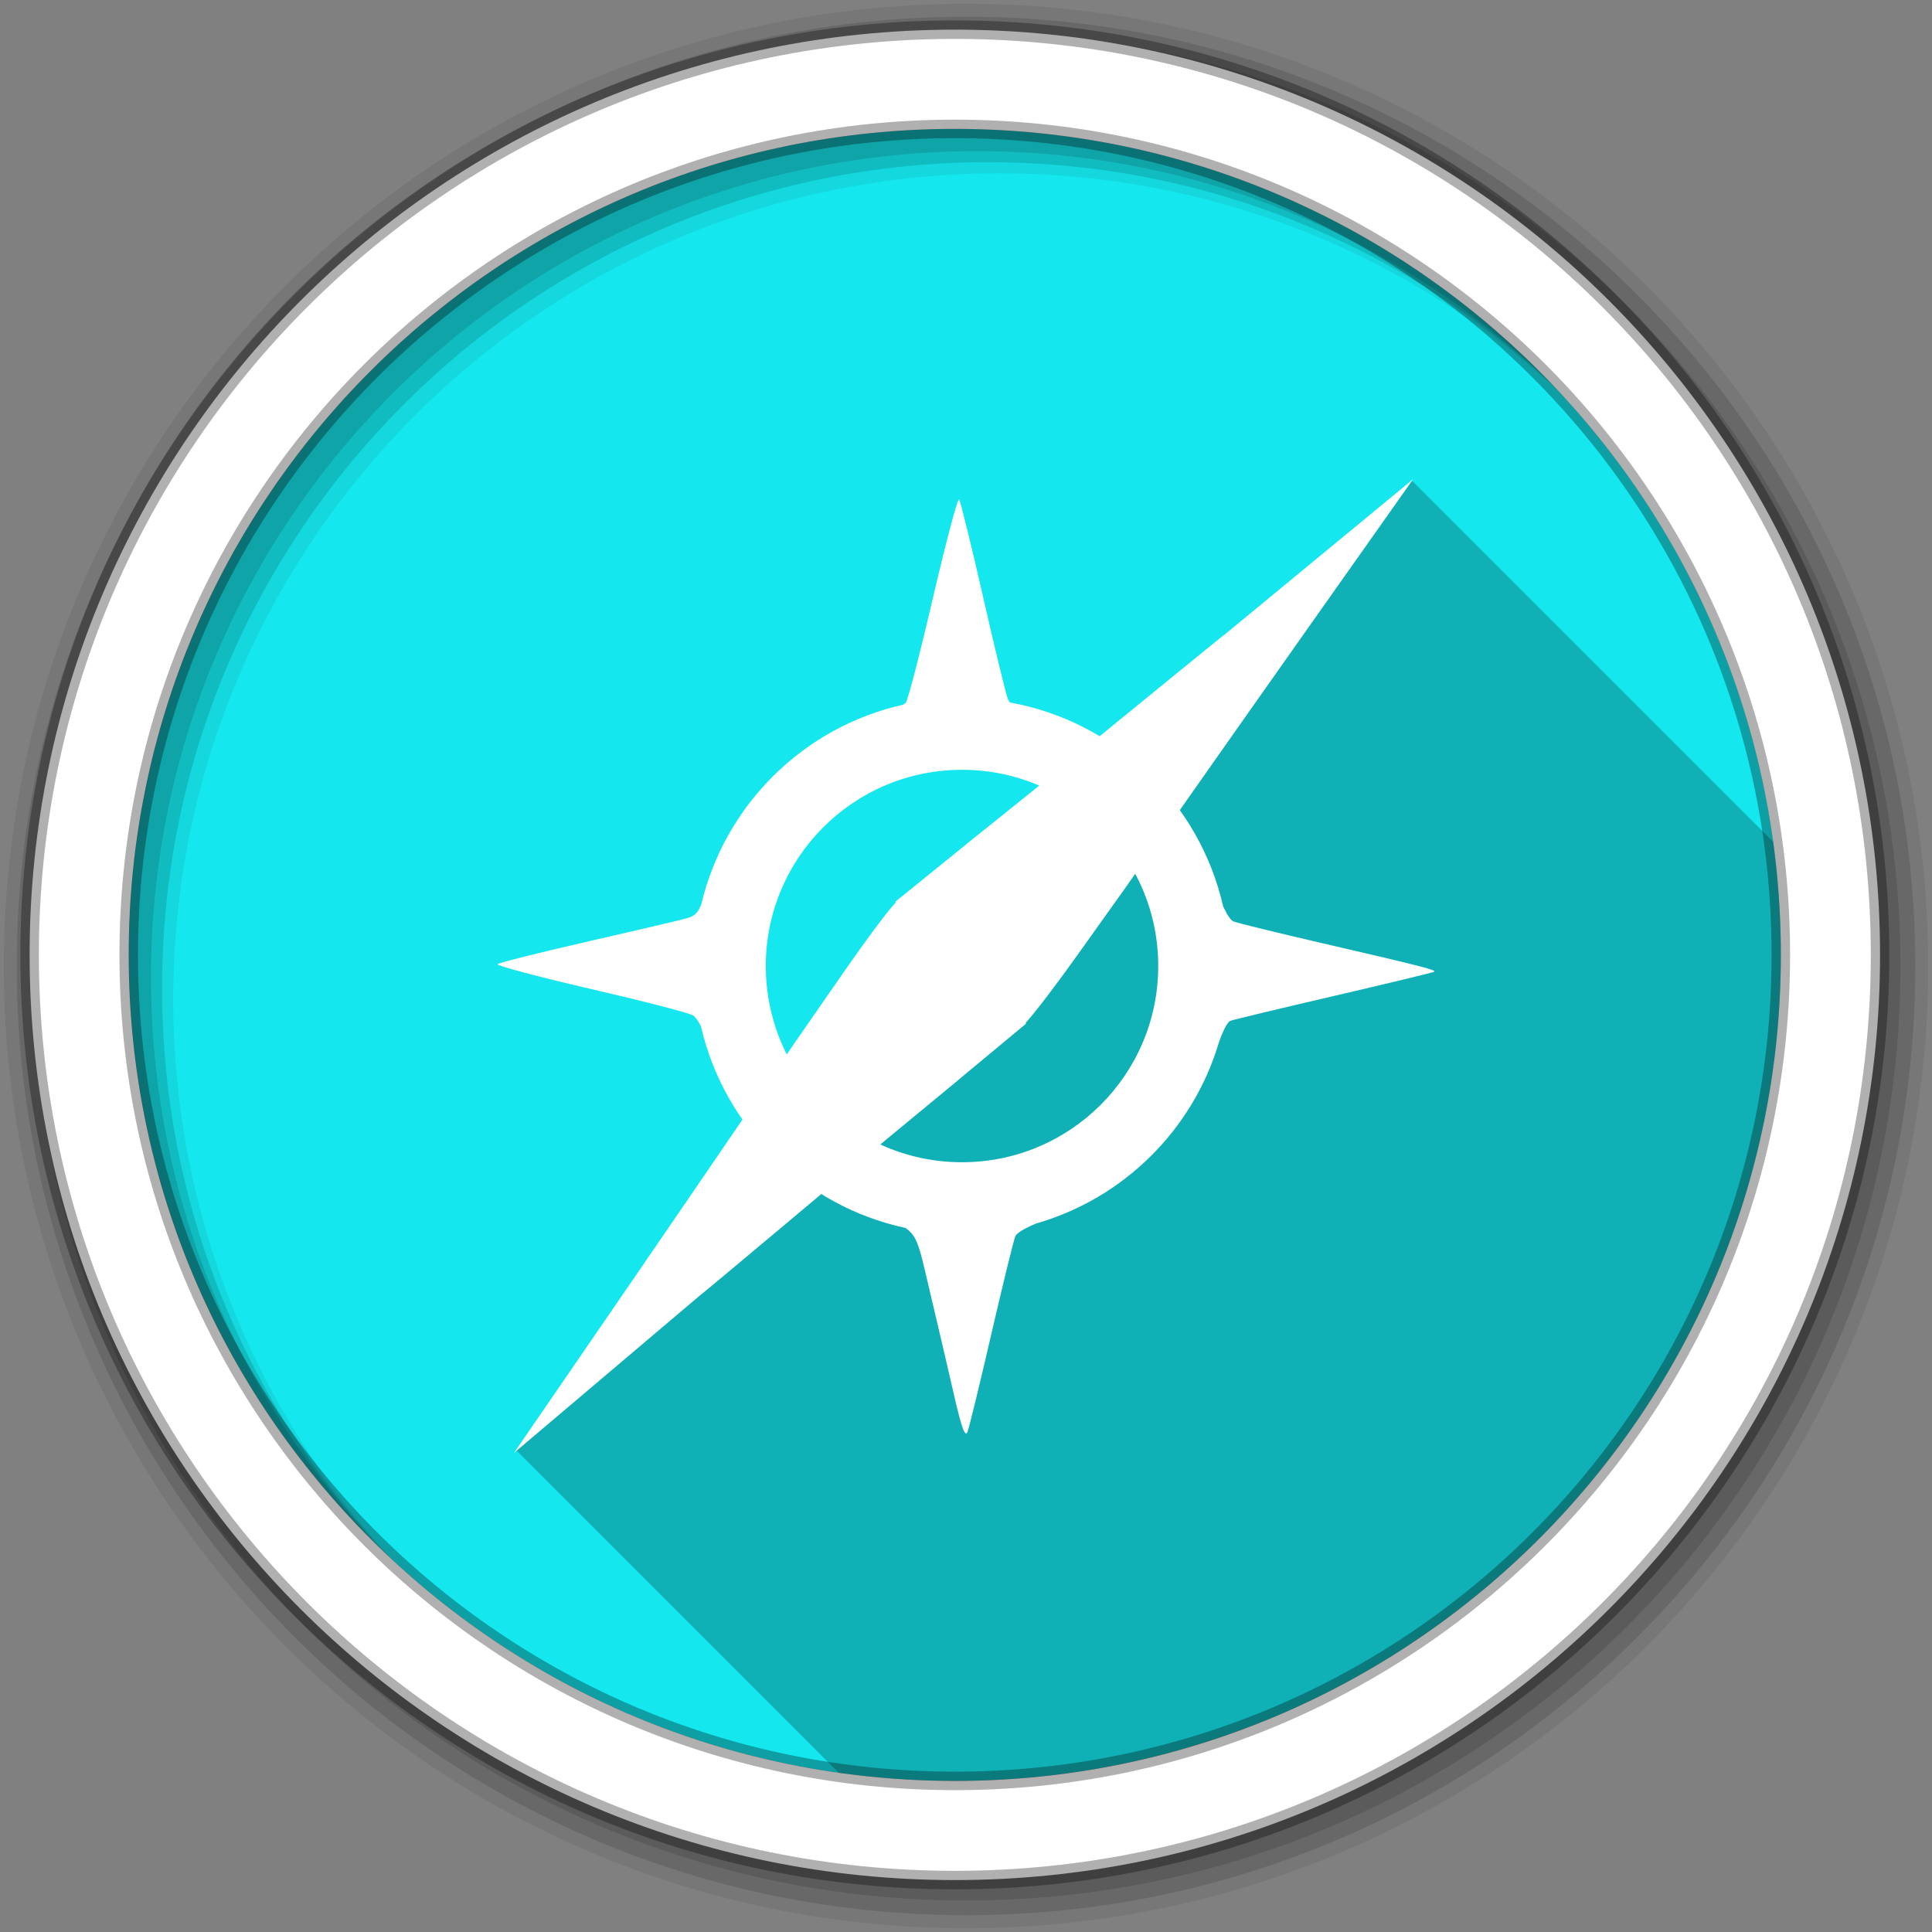 <?xml version="1.0" encoding="UTF-8" standalone="no"?>
<svg
   xmlns:dc="http://purl.org/dc/elements/1.1/"
   xmlns:cc="http://creativecommons.org/ns#"
   xmlns:rdf="http://www.w3.org/1999/02/22-rdf-syntax-ns#"
   xmlns:svg="http://www.w3.org/2000/svg"
   xmlns="http://www.w3.org/2000/svg"
   xmlns:sodipodi="http://sodipodi.sourceforge.net/DTD/sodipodi-0.dtd"
   xmlns:inkscape="http://www.inkscape.org/namespaces/inkscape"
   height="512"
   viewBox="0 0 512 512"
   width="512"
   version="1.1"
   id="svg2"
   inkscape:version="0.91 r13725"
   sodipodi:docname="midori.svg">
  <rect x="0" y="0" width="512" height="512" fill="#808080" stroke="none"/>
  <defs
     id="defs20" />
  <sodipodi:namedview
     pagecolor="#ffffff"
     bordercolor="#666666"
     borderopacity="1"
     objecttolerance="10"
     gridtolerance="10"
     guidetolerance="10"
     inkscape:pageopacity="0"
     inkscape:pageshadow="2"
     inkscape:window-width="1680"
     inkscape:window-height="1024"
     id="namedview18"
     showgrid="false"
     inkscape:zoom="0.4609375"
     inkscape:cx="-162.71186"
     inkscape:cy="256"
     inkscape:window-x="0"
     inkscape:window-y="0"
     inkscape:window-maximized="0"
     inkscape:current-layer="svg2" />
  <path
     style="fill:#15E7EE;fill-rule:evenodd"
     inkscape:connector-curvature="0"
     d="m 471.95,253.05 c 0,120.9 -98.01,218.9 -218.9,218.9 -120.9,0 -218.9,-98.01 -218.9,-218.9 0,-120.9 98.01,-218.9 218.9,-218.9 120.9,0 218.9,98.01 218.9,218.9"
     id="path6" />
  <g
     style="fill-rule:evenodd"
     id="g10"
     transform="translate(0,-540.36)">
    <path
       style="fill-opacity:0.067"
       inkscape:connector-curvature="0"
       d="m 256,541.36 c -140.83,0 -255,114.17 -255,255 0,140.83 114.17,255 255,255 140.83,0 255,-114.17 255,-255 0,-140.83 -114.17,-255 -255,-255 m 8.827,44.931 c 120.9,0 218.9,98 218.9,218.9 0,120.9 -98,218.9 -218.9,218.9 -120.9,0 -218.93,-98 -218.93,-218.9 0,-120.9 98.03,-218.9 218.93,-218.9"
       id="path12" />
    <g
       style="fill-opacity:0.129"
       id="g14">
      <path
         inkscape:connector-curvature="0"
         d="M 256,544.79 C 117.06,544.79 4.43,657.42 4.43,796.36 4.43,935.3 117.06,1047.9 256,1047.9 394.94,1047.9 507.57,935.3 507.57,796.36 507.57,657.42 394.94,544.79 256,544.79 m 5.885,38.556 c 120.9,0 218.9,98 218.9,218.9 0,120.9 -98,218.9 -218.9,218.9 -120.9,0 -218.93,-98 -218.93,-218.9 0,-120.9 98.03,-218.9 218.93,-218.9"
         id="path16" />
      <path
         inkscape:connector-curvature="0"
         d="M 256,548.72 C 119.23,548.72 8.36,659.59 8.36,796.36 8.36,933.13 119.23,1044 256,1044 392.77,1044 503.64,933.13 503.64,796.36 503.64,659.59 392.77,548.72 256,548.72 m 2.942,31.691 c 120.9,0 218.9,98 218.9,218.9 0,120.9 -98,218.9 -218.9,218.9 -120.9,0 -218.93,-98 -218.93,-218.9 0,-120.9 98.03,-218.9 218.93,-218.9"
         id="path18" />
    </g>
    <path
       style="fill:#ffffff;stroke:#000000;stroke-width:4.904;stroke-opacity:0.31"
       inkscape:connector-curvature="0"
       d="M 253.04,548.22 C 117.62,548.22 7.85,658 7.85,793.41 c 0,135.42 109.78,245.19 245.19,245.19 135.42,0 245.19,-109.78 245.19,-245.19 0,-135.42 -109.78,-245.19 -245.19,-245.19 z m 0,26.297 c 120.9,0 218.9,98 218.9,218.9 0,120.9 -98,218.9 -218.9,218.9 -120.9,0 -218.93,-98 -218.93,-218.9 0,-120.9 98.03,-218.9 218.93,-218.9 z"
       id="path20" />
  </g>
  <path
     style="fill-opacity:0.235"
     inkscape:connector-curvature="0"
     d="m 374.19,127.38 -237.47,256.88 85.53,85.53 c 10.06,1.417 20.326,2.188 30.781,2.188 120.9,0 218.91,-98.01 218.91,-218.91 0,-10.161 -0.691,-20.18 -2.031,-29.969 l -95.72,-95.72"
     id="path70" />
  <path
     style="fill:#ffffff"
     inkscape:connector-curvature="0"
     d="m 254.13,132.35 c -0.516,0.318 -3.534,11.688 -6.844,25.906 -3.416,14.677 -6.666,27.27 -7.25,27.969 -0.125,0.151 -0.393,0.335 -0.719,0.531 -26.394,5.929 -47.21,26.534 -53.44,52.813 -0.01,0.042 -0.022,0.083 -0.031,0.125 -1.112,2.724 -1.998,3.18 -4.531,3.844 -2.02,0.529 -13.813,3.289 -26.19,6.125 -12.375,2.836 -22.84,5.462 -23.25,5.844 -0.41,0.382 10.615,3.324 24.5,6.531 13.885,3.208 26.17,6.374 27.28,7.06 0.615,0.379 1.362,1.45 2.094,2.844 6.13,26.726 27.328,47.692 54.19,53.47 3.353,2.211 3.808,5.528 6.438,16.625 2.02,8.509 4.891,20.874 6.406,27.469 2.044,8.896 2.986,11.476 3.594,10 0.45,-1.094 3.298,-12.8 6.344,-26 3.046,-13.2 5.913,-24.845 6.344,-25.875 0.361,-0.862 2.288,-2.01 5.469,-3.375 23.16,-6.634 41.475,-24.716 48.41,-47.75 0.273,-0.908 0.513,-1.827 0.75,-2.75 -0.238,0.927 -0.476,1.838 -0.75,2.75 0.974,-3.01 2.32,-5.672 3.094,-5.969 0.801,-0.308 13.226,-3.286 27.594,-6.625 14.368,-3.339 26.28,-6.215 26.469,-6.406 0.469,-0.464 -3.446,-1.48 -29.344,-7.469 -12.1,-2.798 -22.846,-5.422 -23.875,-5.844 -0.713,-0.292 -1.627,-1.646 -2.688,-3.875 -0.007,-0.014 -0.025,-0.018 -0.031,-0.031 -6.236,-27.579 -28.496,-49.06 -56.5,-54.12 -0.249,-0.286 -0.431,-0.592 -0.563,-0.906 -0.495,-1.186 -3.467,-13.406 -6.594,-27.16 -3.127,-13.75 -5.979,-25.332 -6.344,-25.75 -0.011,-0.013 -0.015,-0.01 -0.031,0 m 0.812,52.656 c 1.224,0 2.448,0.03 3.656,0.094 -1.21,-0.061 -2.431,-0.094 -3.656,-0.094 -0.984,0 -1.963,0.023 -2.938,0.063 0.976,-0.041 1.952,-0.063 2.938,-0.063 m -4.281,0.156 c -0.997,0.059 -1.983,0.119 -2.969,0.219 -0.879,0.089 -1.756,0.191 -2.625,0.313 0.872,-0.123 1.743,-0.221 2.625,-0.313 0.985,-0.102 1.972,-0.158 2.969,-0.219 m 4.281,18.844 c 28.719,0 52,23.281 52,52 0,28.719 -23.281,52 -52,52 -28.719,0 -52,-23.281 -52,-52 0,-28.719 23.281,-52 52,-52 m -70.66,45.03 c -0.089,0.914 -0.165,1.826 -0.219,2.75 0.056,-0.926 0.127,-1.834 0.219,-2.75 m 141.31,0.094 c 0.09,0.905 0.164,1.804 0.219,2.719 -0.053,-0.914 -0.132,-1.814 -0.219,-2.719 m -141.56,3.531 c -0.051,1.108 -0.094,2.223 -0.094,3.344 0,1.047 0.049,2.089 0.094,3.125 -0.046,-1.032 -0.094,-2.081 -0.094,-3.125 0,-1.119 0.041,-2.237 0.094,-3.344 m 141.84,0.344 c 0.043,0.992 0.063,1.998 0.063,3 0,-1.01 -0.021,-2 -0.063,-3 m -141.81,7.094 c 0.059,1.04 0.147,2.066 0.25,3.094 -0.106,-1.032 -0.19,-2.049 -0.25,-3.094 m 141.75,0.094 c -0.06,1.025 -0.147,2.05 -0.25,3.063 -0.086,0.844 -0.198,1.696 -0.313,2.531 0.116,-0.839 0.226,-1.683 0.313,-2.531 0.103,-1.017 0.19,-2.033 0.25,-3.063 m -0.875,7.656 c -0.106,0.631 -0.222,1.25 -0.344,1.875 0.122,-0.621 0.238,-1.248 0.344,-1.875 m -77.25,58.781 c 1.132,0.115 2.26,0.22 3.406,0.281 -1.145,-0.062 -2.276,-0.166 -3.406,-0.281 m 3.594,0.281 c 1.21,0.061 2.431,0.094 3.656,0.094 1.163,0 2.32,-0.038 3.469,-0.094 -1.151,0.056 -2.305,0.094 -3.469,0.094 -1.223,0 -2.448,-0.032 -3.656,-0.094"
     id="path68" />
  <path
     style="fill:#ffffff"
     inkscape:connector-curvature="0"
     d="m 237.27,238.95 c 37.435,-30.23 -0.097,-0.034 37.36,-30.13 99.78,-81.57 0.438,0.088 99.87,-81.85 -88.84,125.7 -61.965,88.4 -89.23,126.48 -7.272,10.175 -13.783,18.5 -14.468,18.5 -33.637,-32.76 -0.104,-0.121 -33.523,-33"
     id="path72" />
  <path
     style="fill:#ffffff"
     inkscape:connector-curvature="0"
     d="m 271.95,271.25 c -37.03,30.721 0.097,0.033 -36.956,30.626 -98.69,82.88 -0.439,-0.082 -98.78,83.16 87.17,-126.86 60.792,-89.22 87.55,-127.65 7.137,-10.27 13.537,-18.68 14.223,-18.689 34.07,32.31 0.106,0.12 33.956,32.554"
     id="path74" />
</svg>
